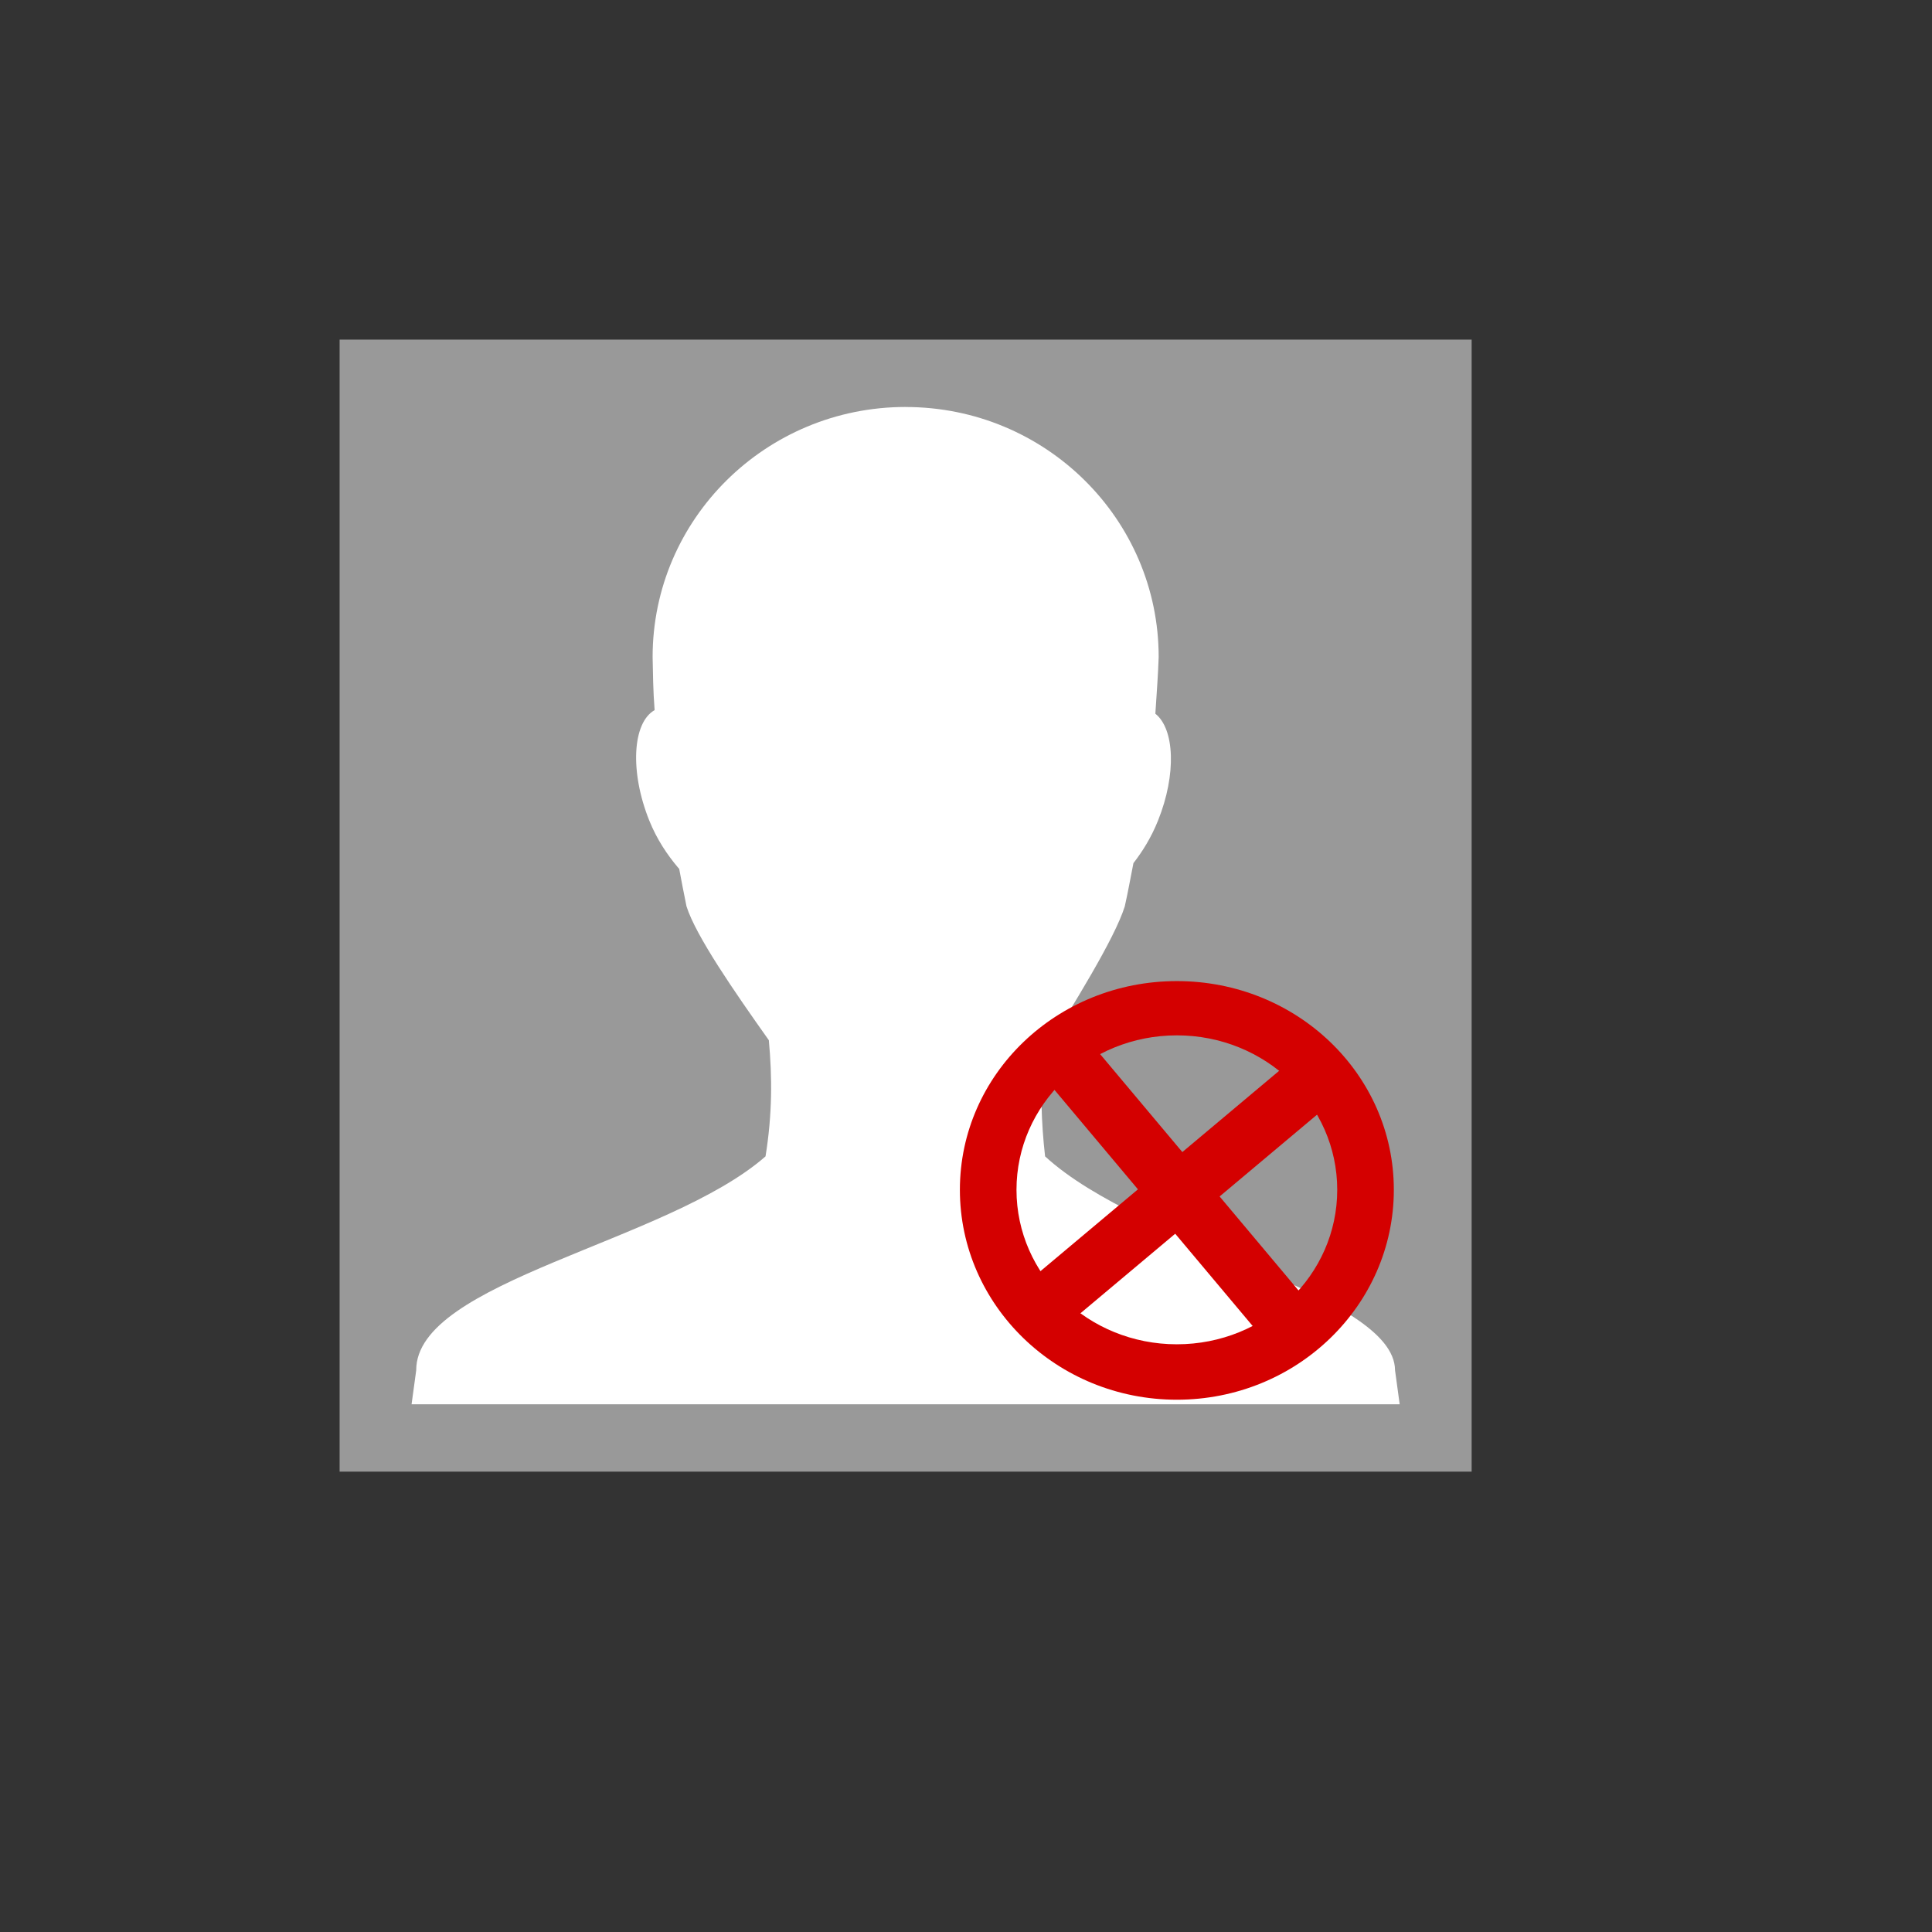 <?xml version="1.0" encoding="UTF-8" standalone="no"?>
<!-- Created using Karbon, part of Calligra: http://www.calligra.org/karbon -->

<svg
   xmlns:dc="http://purl.org/dc/elements/1.1/"
   xmlns:cc="http://creativecommons.org/ns#"
   xmlns:rdf="http://www.w3.org/1999/02/22-rdf-syntax-ns#"
   xmlns:svg="http://www.w3.org/2000/svg"
   xmlns="http://www.w3.org/2000/svg"
   xmlns:sodipodi="http://sodipodi.sourceforge.net/DTD/sodipodi-0.dtd"
   xmlns:inkscape="http://www.inkscape.org/namespaces/inkscape"
   width="38.4pt"
   height="38.4pt"
   id="svg2"
   version="1.1"
   inkscape:version="0.48.4 r9939"
   sodipodi:docname="im-ban-kick-user.svg">
  <rect width="100%" height="100%" fill="#333333" stroke="none"/>
  <sodipodi:namedview
     pagecolor="#ffffff"
     bordercolor="#666666"
     borderopacity="1"
     objecttolerance="10"
     gridtolerance="10"
     guidetolerance="10"
     inkscape:pageopacity="0"
     inkscape:pageshadow="2"
     inkscape:window-width="713"
     inkscape:window-height="480"
     id="namedview11"
     showgrid="false"
     inkscape:zoom="11.721514"
     inkscape:cx="23.147994"
     inkscape:cy="25.835304"
     inkscape:window-x="0"
     inkscape:window-y="0"
     inkscape:window-maximized="0"
     inkscape:current-layer="svg2">
    <sodipodi:guide
       position="9.5367432e-07,48"
       orientation="48,0"
       id="guide4071" />
    <sodipodi:guide
       position="9.5367432e-07,1.9073486e-06"
       orientation="0,48"
       id="guide4073" />
    <sodipodi:guide
       position="48,1.9073486e-06"
       orientation="-48,0"
       id="guide4075" />
    <sodipodi:guide
       position="48,48"
       orientation="0,-48"
       id="guide4077" />
    <sodipodi:guide
       position="9,39"
       orientation="30,0"
       id="guide4079" />
    <sodipodi:guide
       position="9,9"
       orientation="0,30"
       id="guide4081" />
    <sodipodi:guide
       position="39,9"
       orientation="-30,0"
       id="guide4083" />
    <sodipodi:guide
       position="39,39"
       orientation="0,-30"
       id="guide4085" />
  </sodipodi:namedview>
  <defs
     id="defs4" />
  <rect
     style="color:#000000;fill:#999999;fill-opacity:1;fill-rule:nonzero;stroke:none;stroke-width:0.9;stroke-linecap:butt;stroke-linejoin:miter;stroke-miterlimit:4;stroke-opacity:1;stroke-dasharray:1.8, 0.9;stroke-dashoffset:0;marker:none;visibility:visible;display:inline;overflow:visible;enable-background:accumulate"
     id="rect2991"
     width="30"
     height="30"
     x="9"
     y="9" />
  <path
     d="m 24,10.785 c -3.704,0 -6.705,2.971 -6.705,6.626 0.009,0.419 0.012,0.887 0.053,1.408 -0.586,0.33 -0.664,1.626 -0.141,2.928 0.202,0.502 0.479,0.908 0.757,1.239 0.009,0.011 0.026,0.027 0.035,0.038 0.066,0.344 0.113,0.607 0.194,0.995 0.249,0.788 1.278,2.273 2.182,3.548 0.09,0.983 0.093,1.96 -0.088,3.078 -2.603,2.283 -9.267,3.305 -9.257,5.669 l -0.123,0.901 26.186,0 -0.123,-0.901 c -0.011,-2.023 -6.703,-3.305 -9.274,-5.669 -0.104,-0.905 -0.123,-1.792 -0.07,-2.684 0.822,-1.341 1.907,-3.069 2.182,-3.942 0.101,-0.452 0.15,-0.757 0.229,-1.145 0.243,-0.314 0.472,-0.68 0.651,-1.126 0.497,-1.237 0.436,-2.433 -0.07,-2.834 0.035,-0.538 0.073,-1.042 0.088,-1.502 6e-6,-3.656 -3,-6.626 -6.705,-6.626 z"
     inkscape:connector-curvature="0"
     id="path3798-9"
     style="fill:#ffffff;fill-opacity:1;stroke:none;display:inline;enable-background:new" />
  <path
     style="color:#000000;fill:#d40000;fill-opacity:1;fill-rule:nonzero;stroke:none;stroke-width:0.9;marker:none;visibility:visible;display:inline;overflow:visible;enable-background:accumulate"
     d="M 31.188 26 C 28.007 26 25.438 28.469 25.438 31.531 C 25.438 34.594 28.007 37.094 31.188 37.094 C 34.368 37.094 36.938 34.594 36.938 31.531 C 36.938 28.469 34.368 26 31.188 26 z M 31.188 27.438 C 33.536 27.438 35.438 29.27 35.438 31.531 C 35.438 33.793 33.536 35.625 31.188 35.625 C 28.839 35.625 26.938 33.793 26.938 31.531 C 26.938 29.27 28.839 27.438 31.188 27.438 z "
     id="path3819" />
  <rect
     style="color:#000000;fill:#d40000;fill-opacity:1;fill-rule:nonzero;stroke:none;stroke-width:0.9;marker:none;visibility:visible;display:inline;overflow:visible;enable-background:accumulate"
     id="rect3824"
     width="1.536"
     height="9.214"
     x="43.525"
     y="-8.208"
     transform="matrix(0.643,0.766,-0.766,0.643,0,0)" />
  <rect
     transform="matrix(0.766,-0.643,0.643,0.766,0,0)"
     y="39.686"
     x="2.833"
     height="9.214"
     width="1.536"
     id="rect3845"
     style="color:#000000;fill:#d40000;fill-opacity:1;fill-rule:nonzero;stroke:none;stroke-width:0.9;marker:none;visibility:visible;display:inline;overflow:visible;enable-background:accumulate" />
</svg>
